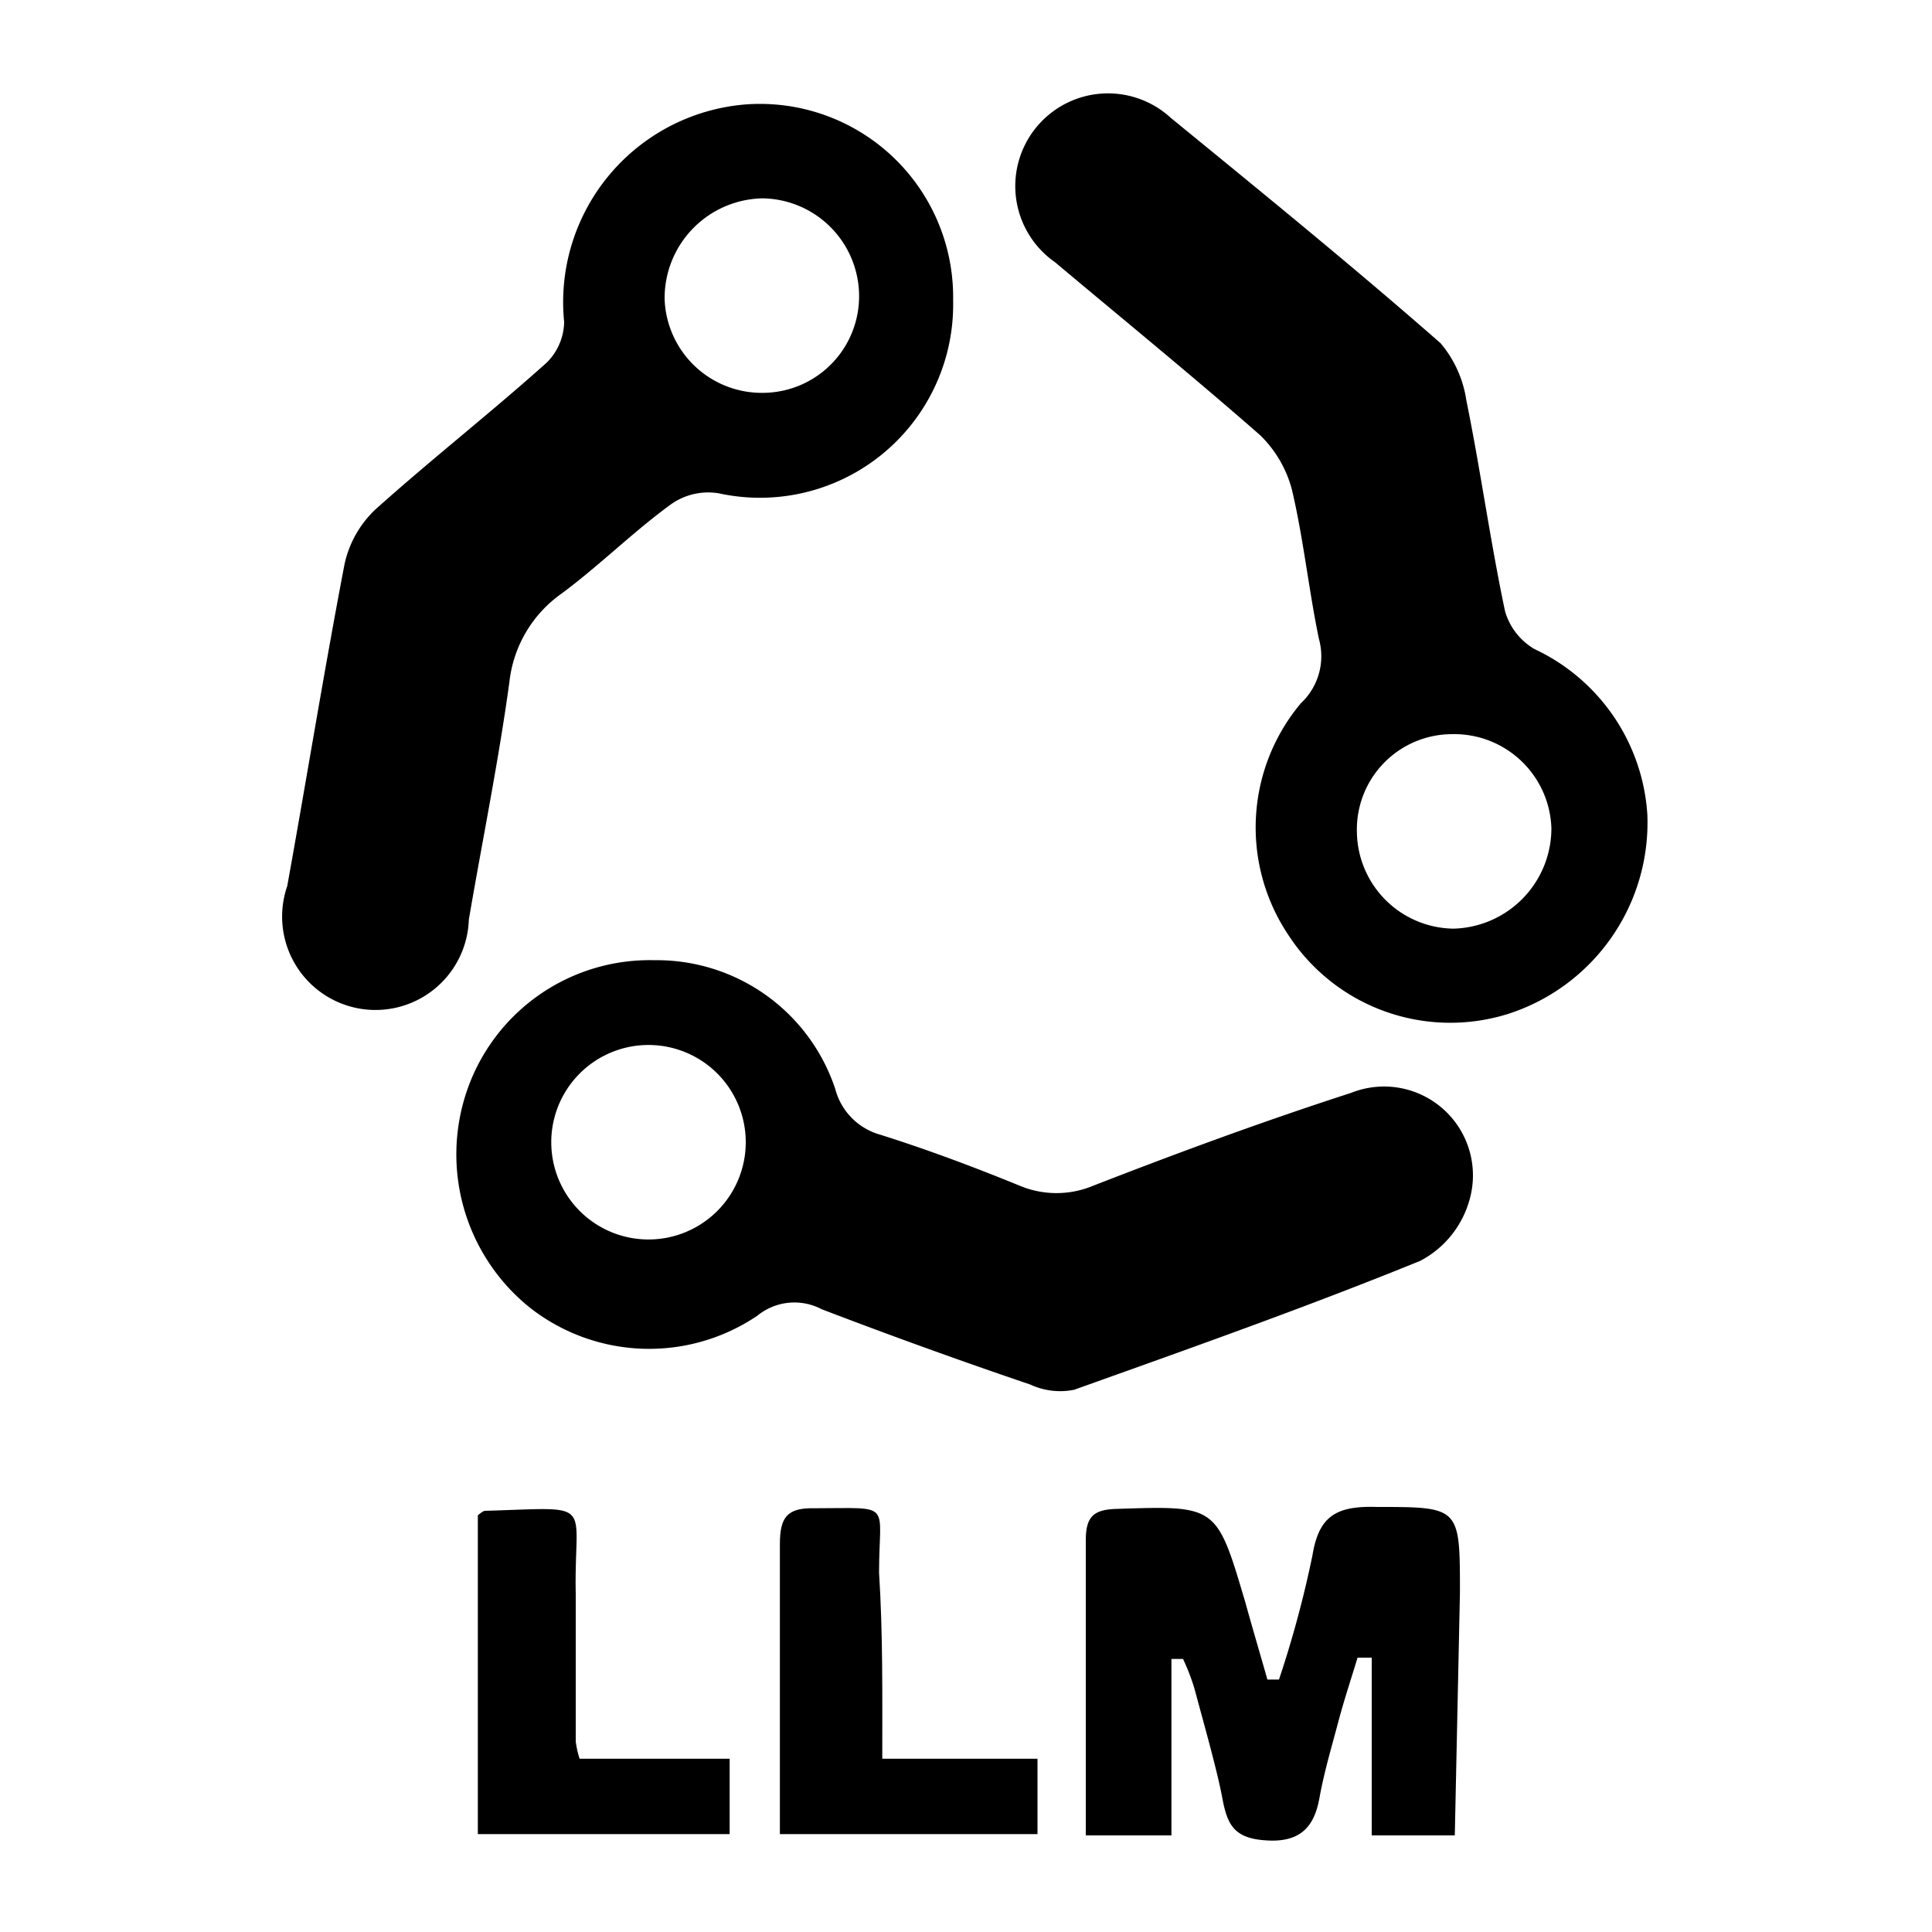 <svg id="Layer_1" data-name="Layer 1" xmlns="http://www.w3.org/2000/svg" viewBox="0 0 30 30"><path d="M25.58,12.65a3.12,3.12,0,0,1-2.15,3.09A3,3,0,0,1,20,14.51a3,3,0,0,1,.2-3.59,1,1,0,0,0,.28-1c-.16-.77-.24-1.56-.42-2.32a1.83,1.83,0,0,0-.49-.84c-1.05-.92-2.13-1.8-3.19-2.69a1.44,1.44,0,1,1,1.8-2.24C19.61,3,21,4.13,22.37,5.33a1.78,1.78,0,0,1,.4.89c.22,1.08.37,2.18.6,3.27a1,1,0,0,0,.46.59A3.05,3.05,0,0,1,25.58,12.65Zm-4.51.27a1.52,1.52,0,0,0,1.5,1.5,1.56,1.56,0,0,0,1.52-1.56,1.51,1.51,0,0,0-1.55-1.46A1.48,1.48,0,0,0,21.07,12.92Z"/><path d="M14.8,4.66a3,3,0,0,1-3.64,3,1,1,0,0,0-.74.17c-.59.43-1.1.94-1.69,1.38a1.94,1.94,0,0,0-.82,1.38c-.17,1.24-.42,2.46-.63,3.69a1.45,1.45,0,1,1-2.82-.52c.3-1.66.57-3.33.89-5a1.65,1.65,0,0,1,.48-.85c.87-.78,1.79-1.5,2.66-2.28A.91.91,0,0,0,8.76,5,3.08,3.08,0,0,1,11.6,1.62,3,3,0,0,1,14.8,4.66Zm-1.46-.07a1.52,1.52,0,0,0-1.5-1.51,1.55,1.55,0,0,0-1.52,1.56A1.51,1.51,0,0,0,11.86,6.1,1.5,1.5,0,0,0,13.34,4.59Z"/><path d="M10.16,14.91a2.92,2.92,0,0,1,2.81,2,1,1,0,0,0,.7.71c.73.23,1.45.5,2.16.79a1.48,1.48,0,0,0,1.15,0c1.31-.51,2.64-1,4-1.44a1.38,1.38,0,0,1,1.83,1.69,1.53,1.53,0,0,1-.76.92c-1.77.72-3.58,1.36-5.37,2A1.1,1.1,0,0,1,16,21.5q-1.62-.55-3.24-1.17a.91.91,0,0,0-1,.1,3,3,0,0,1-3.5-.1,3.05,3.05,0,0,1-1-3.42A3,3,0,0,1,10.16,14.91Zm1.41,3a1.51,1.51,0,1,0-3,0,1.51,1.51,0,0,0,3,0Z"/><path d="M22.59,28.5H21.3V25.74l-.22,0c-.1.33-.21.66-.3,1s-.22.78-.29,1.17-.24.69-.78.67-.65-.23-.73-.66-.28-1.13-.43-1.69a3.27,3.27,0,0,0-.18-.47l-.18,0V28.5H16.86v-.95c0-1.21,0-2.42,0-3.63,0-.37.12-.48.48-.49,1.56-.05,1.55-.06,2,1.46.11.4.23.8.34,1.19l.18,0a16.69,16.69,0,0,0,.52-1.93c.1-.61.37-.77,1-.75,1.29,0,1.29,0,1.29,1.33Z"/><path d="M9,27.31h2.33v1.17H7.42V23.53s.08-.07.11-.07c1.75-.05,1.38-.18,1.41,1.29,0,.76,0,1.53,0,2.29A1.5,1.5,0,0,0,9,27.31Z"/><path d="M13.7,27.31h2.41v1.17h-4v-1c0-1.16,0-2.33,0-3.5,0-.42.11-.57.54-.56,1.23,0,1-.11,1,1C13.71,25.37,13.7,26.29,13.7,27.31Z"/></svg>